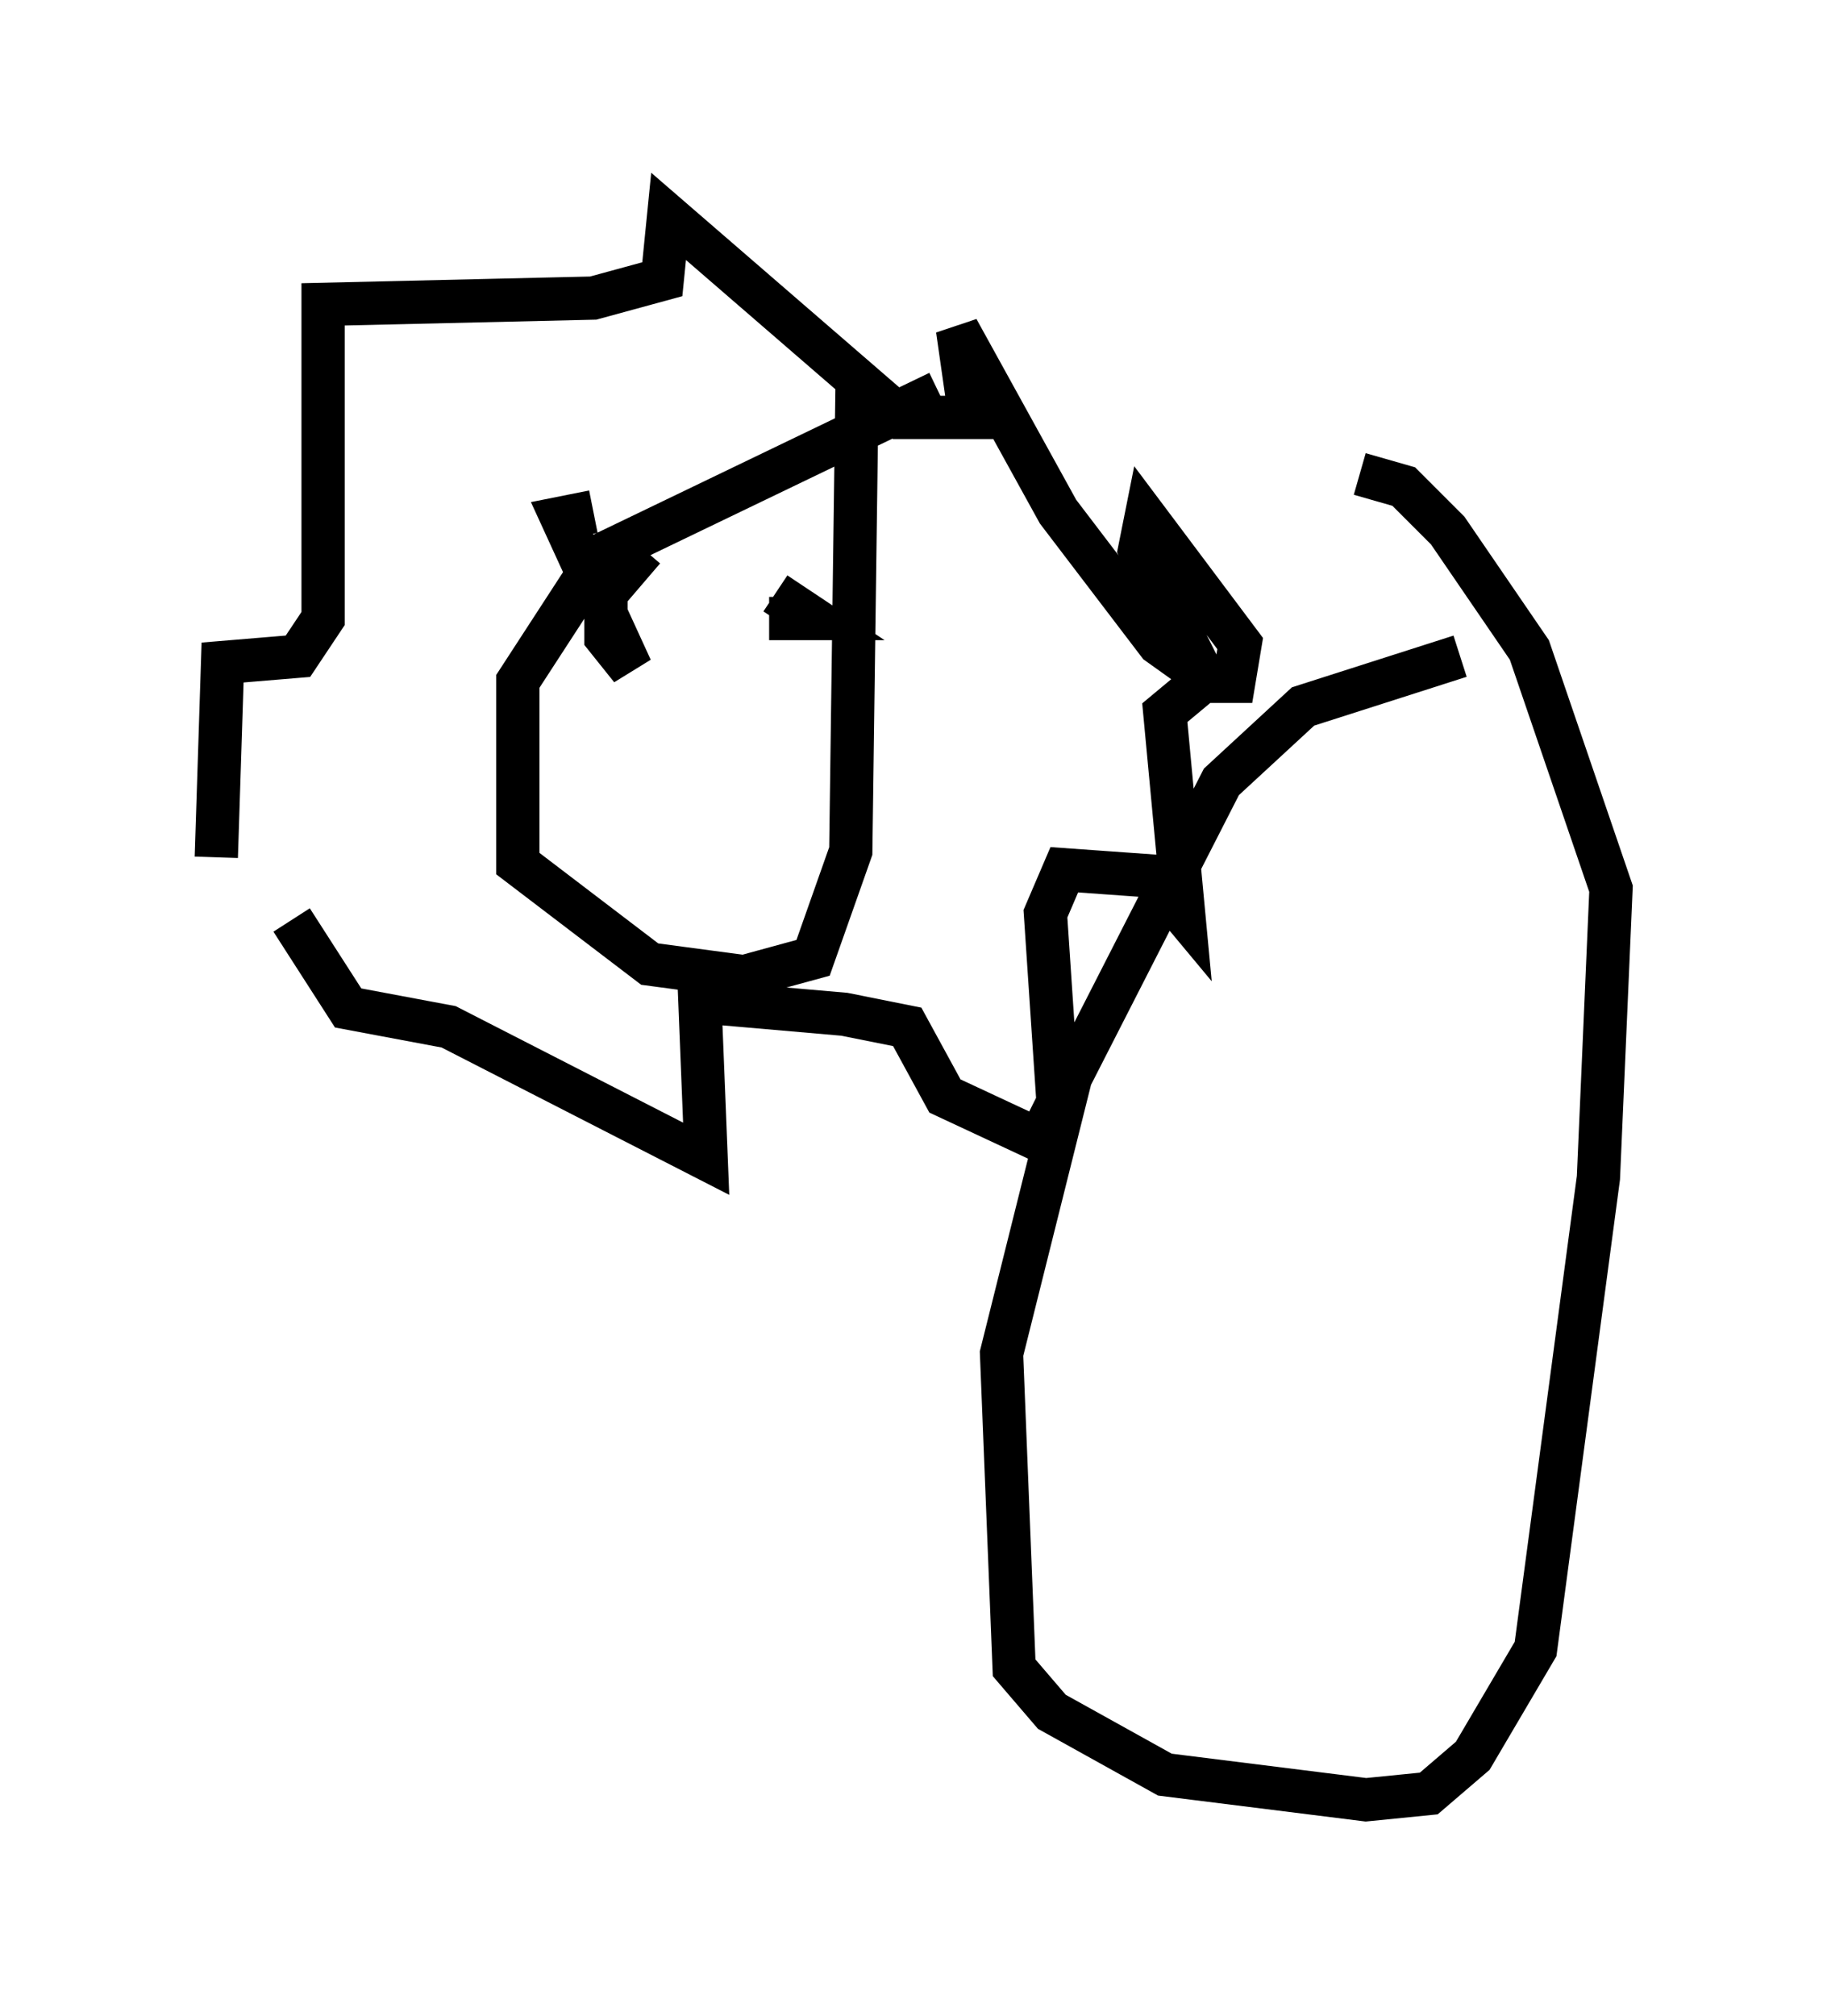 <?xml version="1.0" encoding="utf-8" ?>
<svg baseProfile="full" height="46.603" version="1.1" width="42.246" xmlns="http://www.w3.org/2000/svg" xmlns:ev="http://www.w3.org/2001/xml-events" xmlns:xlink="http://www.w3.org/1999/xlink"><defs /><rect fill="white" height="46.603" width="42.246" x="0" y="0" /><path d="M6.307, 18.363 m0.436, 2.905 l1.307, 2.034 2.324, 0.436 l5.955, 3.05 -0.145, -3.631 l3.341, 0.291 1.453, 0.291 l0.872, 1.598 2.179, 1.017 l0.436, -0.872 -0.291, -4.358 l0.436, -1.017 2.034, 0.145 l0.726, 0.872 -0.436, -4.648 l0.872, -0.726 0.726, 0.0 l0.145, -0.872 -2.179, -2.905 l-0.145, 0.726 1.453, 2.905 l-1.017, -0.726 -2.324, -3.05 l-2.324, -4.212 0.291, 2.034 l-1.598, 0.0 -5.374, -4.648 l-0.145, 1.453 -1.598, 0.436 l-6.246, 0.145 0.0, 7.263 l-0.581, 0.872 -1.743, 0.145 l-0.145, 4.503 m16.704, -10.749 l-7.844, 3.777 -1.888, 2.905 l0.0, 4.212 3.05, 2.324 l2.179, 0.291 1.598, -0.436 l0.872, -2.469 0.145, -10.749 m-1.888, 4.793 l0.872, 0.581 -1.017, 0.0 m-3.922, -0.436 l0.0, 0.0 m19.899, 1.307 l-3.631, 1.162 -1.888, 1.743 l-3.486, 6.827 -1.598, 6.391 l0.291, 7.263 0.872, 1.017 l2.615, 1.453 4.648, 0.581 l1.453, -0.145 1.017, -0.872 l1.453, -2.469 1.453, -10.894 l0.291, -6.682 -1.888, -5.52 l-1.888, -2.76 -1.017, -1.017 l-1.017, -0.291 m-17.721, 0.872 l-0.726, 0.145 1.598, 3.486 l-0.581, -0.726 0.0, -1.017 l0.872, -1.017 " fill="none" stroke="black" stroke-width="1" /></svg>